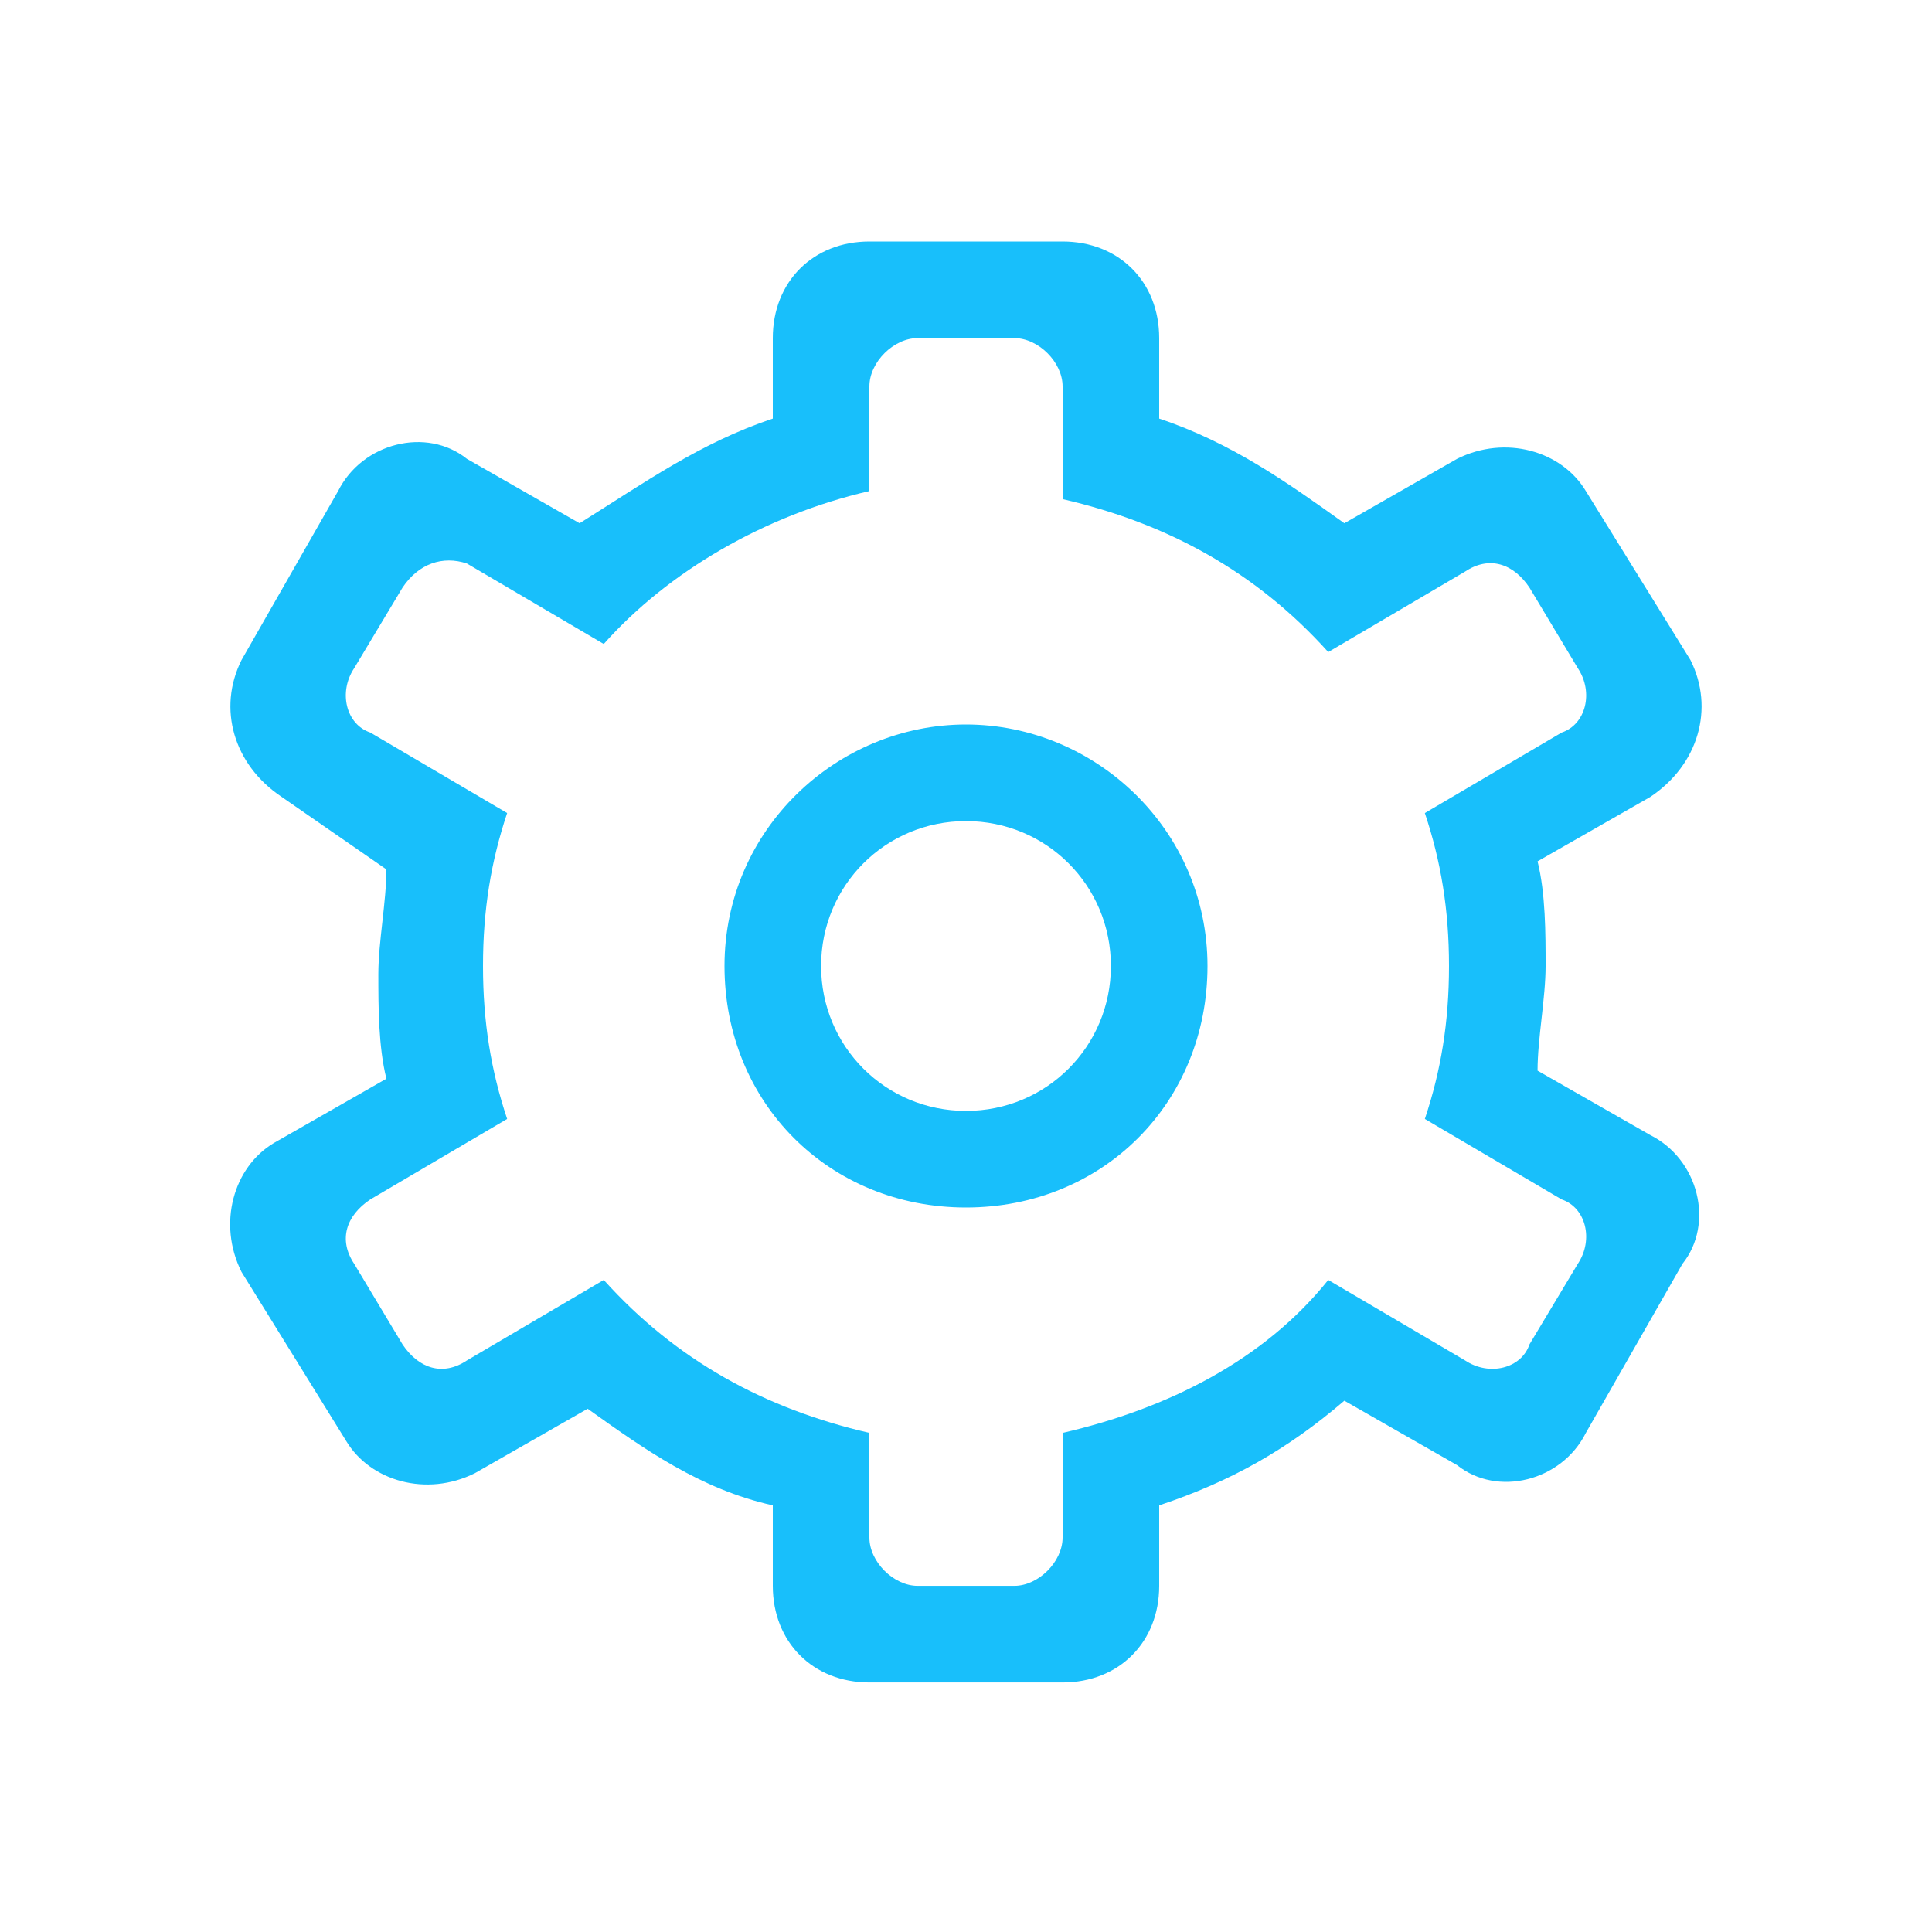 <?xml version="1.0" encoding="utf-8"?>
<!-- Generator: Adobe Illustrator 22.1.0, SVG Export Plug-In . SVG Version: 6.00 Build 0)  -->
<svg version="1.1" id="Layer_1" xmlns="http://www.w3.org/2000/svg" xmlns:xlink="http://www.w3.org/1999/xlink" x="0px" y="0px"
	 viewBox="0 0 24 24" style="enable-background:new 0 0 24 24;" xml:space="preserve">
<style type="text/css">
	.st0{fill:#18BFFB;}
</style>
<g>
	<path class="st0" d="M20.5,9.9l-1.4,0.8c0.1,0.4,0.1,0.9,0.1,1.3c0,0.4-0.1,0.9-0.1,1.3l1.4,0.8c0.6,0.3,0.8,1.1,0.4,1.6l-1.2,2.1
		c-0.3,0.6-1.1,0.8-1.6,0.4l-1.4-0.8c-0.7,0.6-1.4,1-2.3,1.3v1c0,0.7-0.5,1.2-1.2,1.2h-2.4c-0.7,0-1.2-0.5-1.2-1.2v-1
		C8.7,18.5,8,18,7.3,17.5l-1.4,0.8c-0.6,0.3-1.3,0.1-1.6-0.4L3,15.8c-0.3-0.6-0.1-1.3,0.4-1.6l1.4-0.8c-0.1-0.4-0.1-0.9-0.1-1.3
		c0-0.4,0.1-0.9,0.1-1.3L3.5,9.9C2.9,9.5,2.7,8.8,3,8.2l1.2-2.1c0.3-0.6,1.1-0.8,1.6-0.4l1.4,0.8C8,6,8.7,5.5,9.6,5.2v-1
		c0-0.7,0.5-1.2,1.2-1.2h2.4c0.7,0,1.2,0.5,1.2,1.2v1C15.3,5.5,16,6,16.7,6.5l1.4-0.8c0.6-0.3,1.3-0.1,1.6,0.4L21,8.2
		C21.3,8.8,21.1,9.5,20.5,9.9z M19.6,8.3l-0.6-1c-0.2-0.3-0.5-0.4-0.8-0.2l-1.7,1c-0.9-1-2-1.6-3.3-1.9V4.8c0-0.3-0.3-0.6-0.6-0.6
		h-1.2c-0.3,0-0.6,0.3-0.6,0.6v1.3C9.5,6.4,8.3,7.1,7.5,8l-1.7-1C5.5,6.9,5.2,7,5,7.3l-0.6,1C4.2,8.6,4.3,9,4.6,9.1l1.7,1
		C6.1,10.7,6,11.3,6,12c0,0.7,0.1,1.3,0.3,1.9l-1.7,1c-0.3,0.2-0.4,0.5-0.2,0.8l0.6,1c0.2,0.3,0.5,0.4,0.8,0.2l1.7-1
		c0.9,1,2,1.6,3.3,1.9v1.3c0,0.3,0.3,0.6,0.6,0.6h1.2c0.3,0,0.6-0.3,0.6-0.6v-1.3c1.3-0.3,2.5-0.9,3.3-1.9l1.7,1
		c0.3,0.2,0.7,0.1,0.8-0.2l0.6-1c0.2-0.3,0.1-0.7-0.2-0.8l-1.7-1c0.2-0.6,0.3-1.2,0.3-1.9c0-0.7-0.1-1.3-0.3-1.9l1.7-1
		C19.7,9,19.8,8.6,19.6,8.3z M12,15c-1.7,0-3-1.3-3-3s1.4-3,3-3s3,1.3,3,3S13.7,15,12,15z M12,10.2c-1,0-1.8,0.8-1.8,1.8
		s0.8,1.8,1.8,1.8s1.8-0.8,1.8-1.8S13,10.2,12,10.2z"/>
</g>
</svg>
